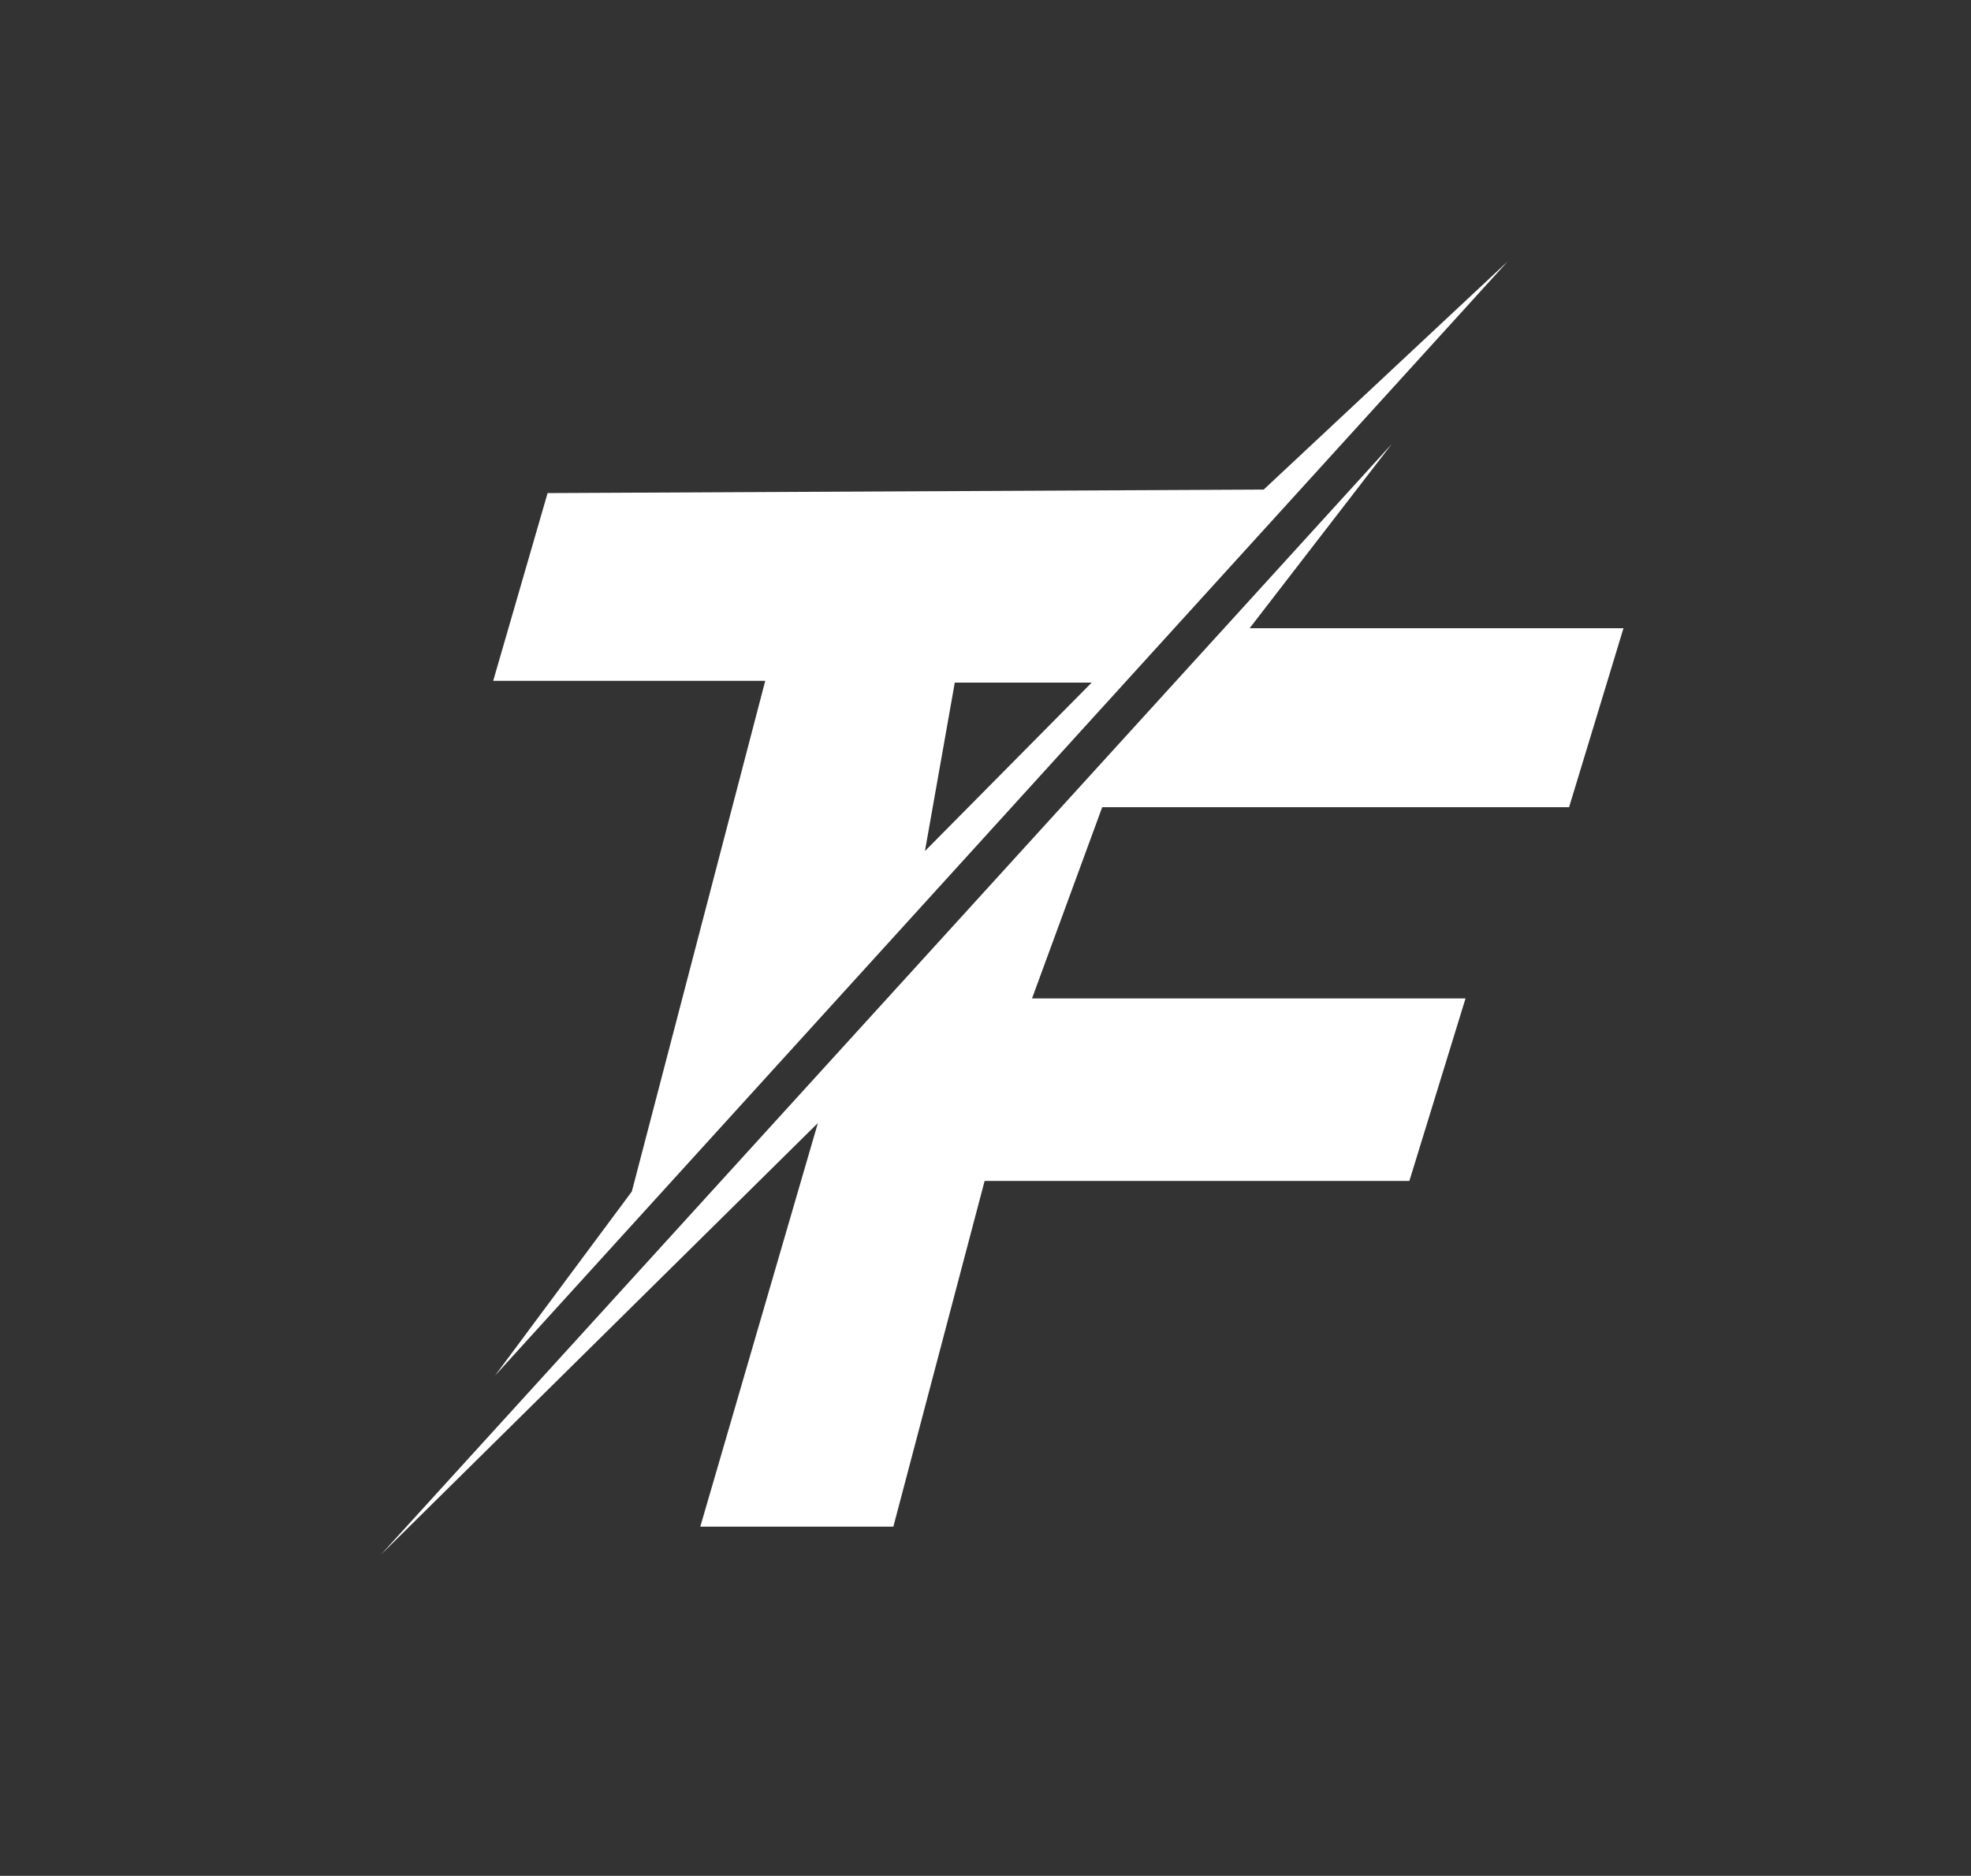 <?xml version="1.0" encoding="utf-8"?>
<!-- Generator: Adobe Illustrator 22.0.1, SVG Export Plug-In . SVG Version: 6.00 Build 0)  -->
<svg version="1.1" id="Capa_1" xmlns="http://www.w3.org/2000/svg" xmlns:xlink="http://www.w3.org/1999/xlink" x="0px" y="0px"
	 viewBox="0 0 112.3 106.9" style="enable-background:new 0 0 112.3 106.9;" xml:space="preserve">
<rect x="0" y="0" width="112.3" height="106.9" fill="#333333" stroke="none"/>
<style type="text/css">
	.st0{fill:#FFFFFF;}
</style>
<polygon class="st0" points="79.3,25.3 21.7,88.6 46.6,64 39.9,87 50.9,87 56.1,67.3 80.3,67.3 83.5,56.9 58.8,56.9 62.8,46 
	89.4,46 92.5,35.8 71.2,35.8 "/>
<path class="st0" d="M28.2,78.4l57.7-63.5L72,27.9l-40.8,0.2l-3.1,10.7h15.5l-7.6,29.1L28.2,78.4z M54.4,38.9h7.8l-9.5,9.6
	L54.4,38.9z"/>
</svg>
